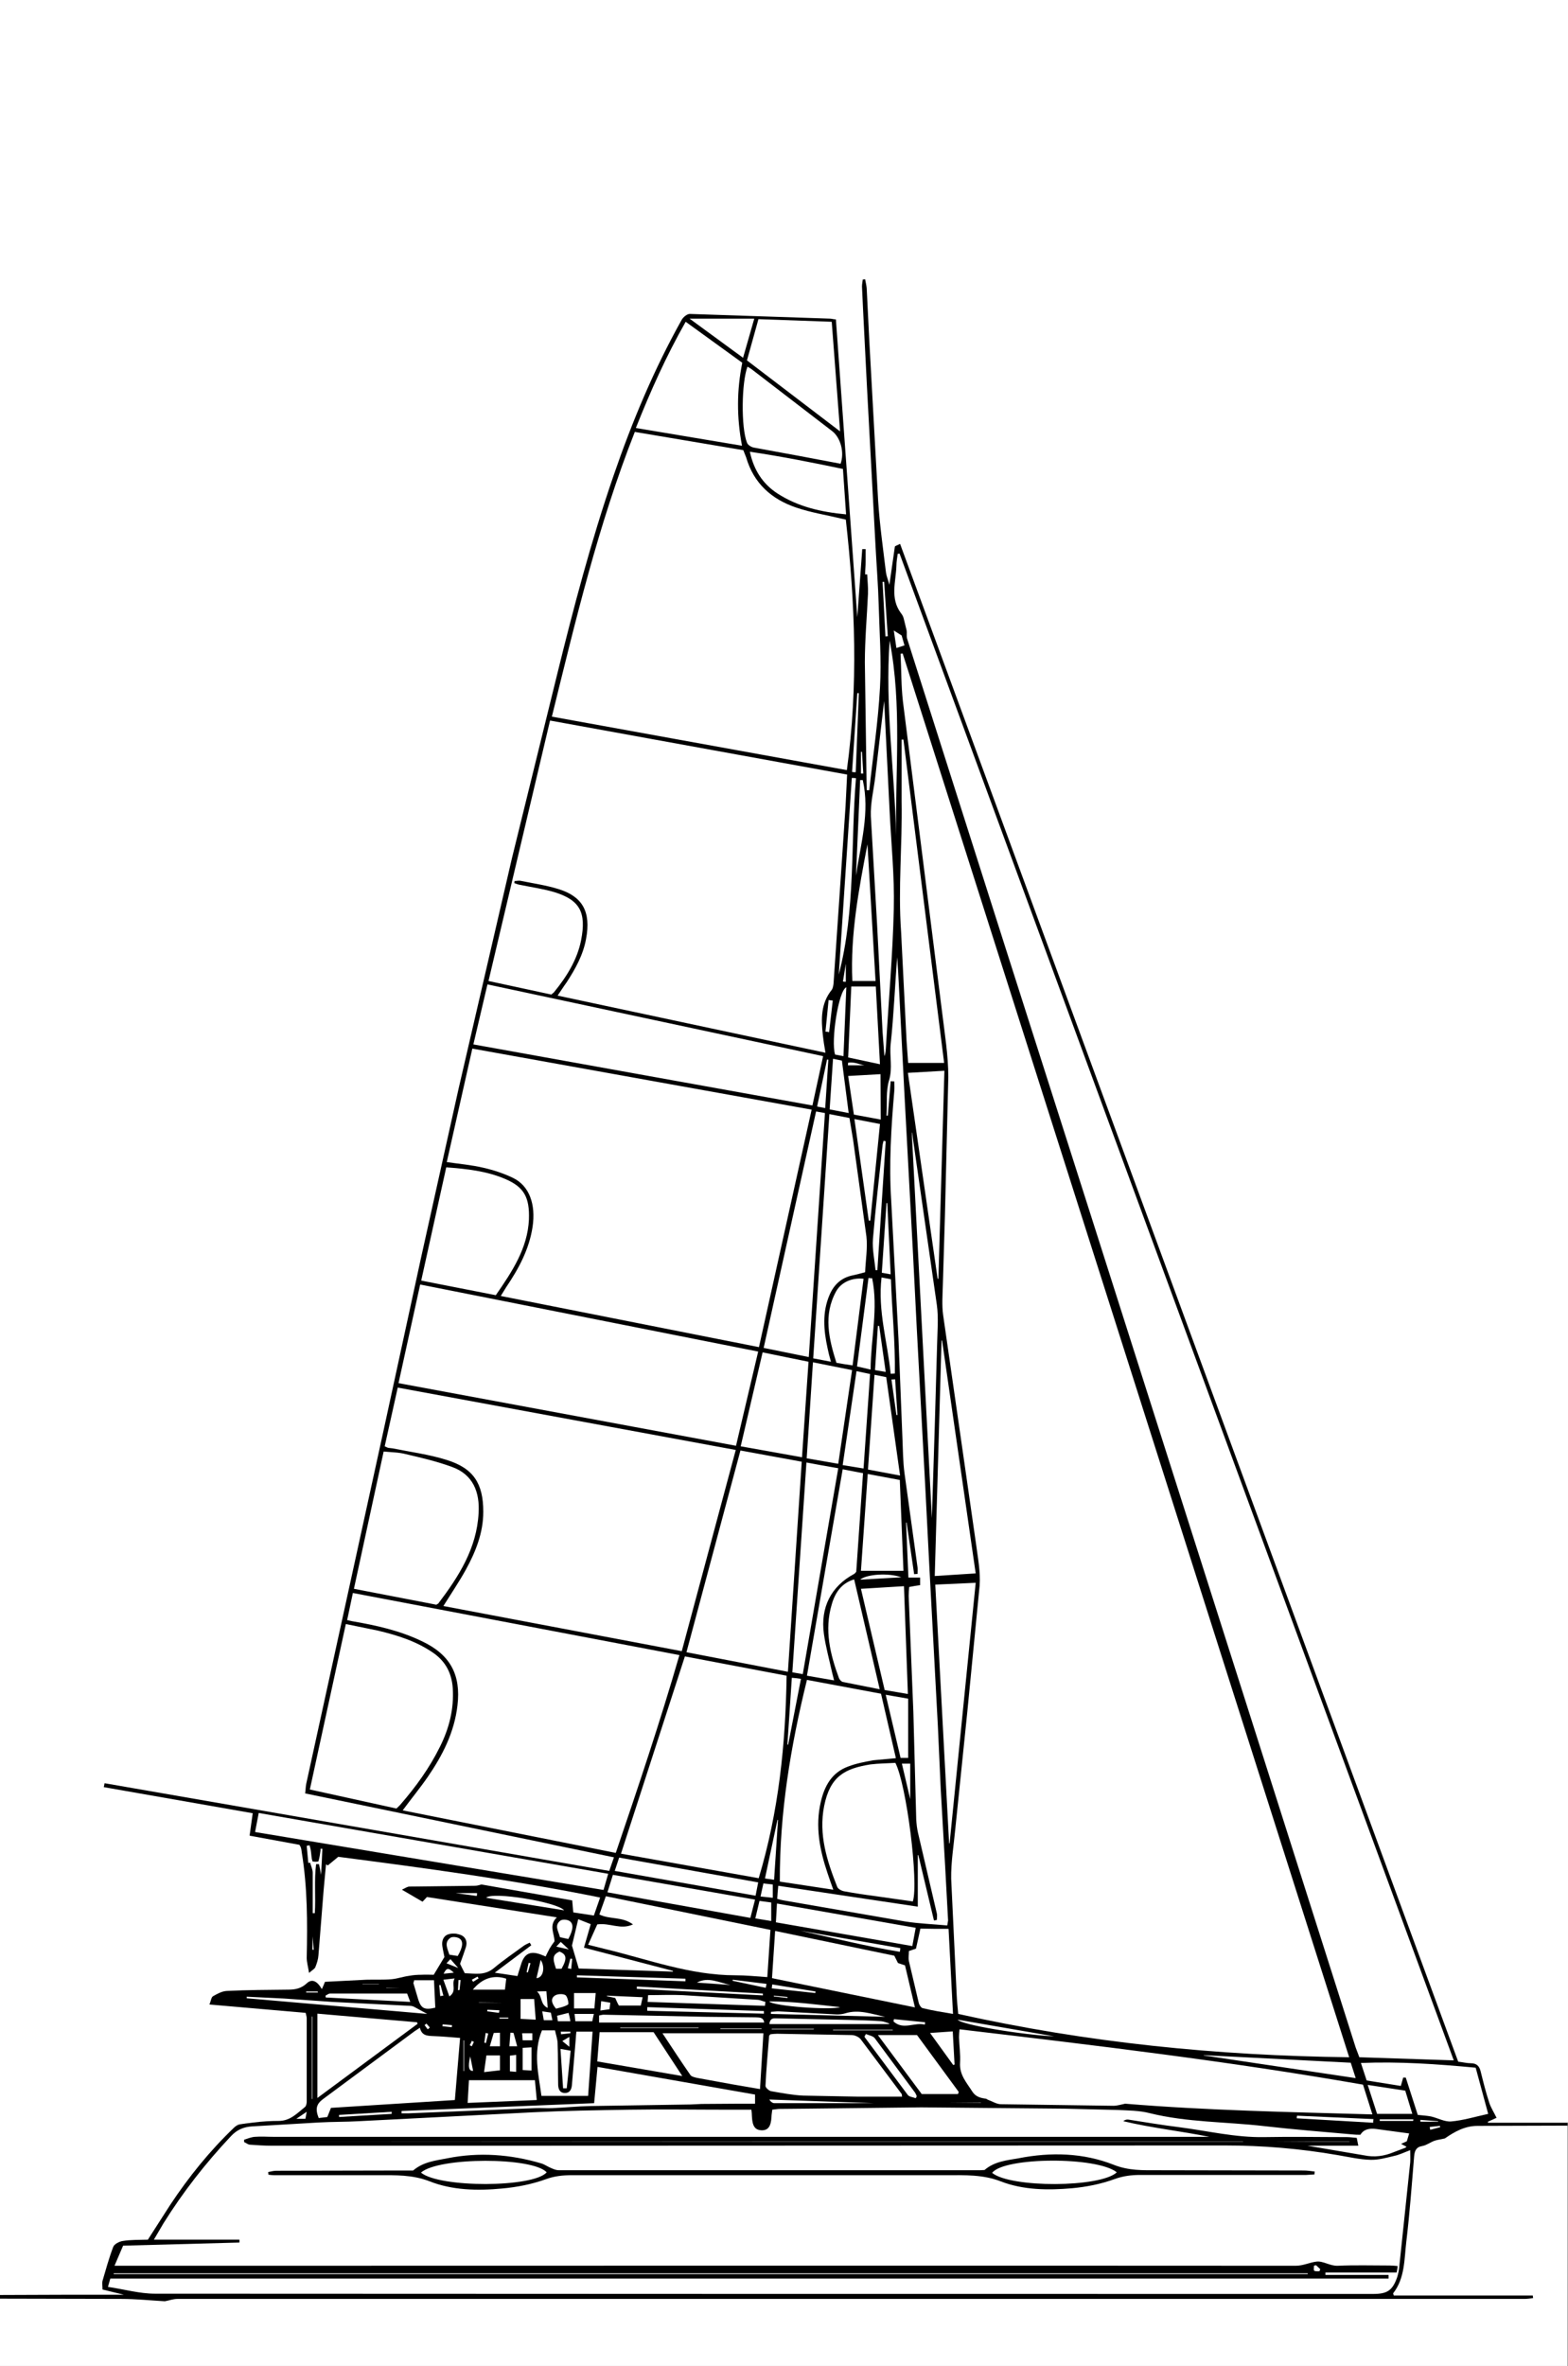 <?xml version="1.0" encoding="utf-8"?>
<!-- Generator: Adobe Illustrator 27.0.1, SVG Export Plug-In . SVG Version: 6.00 Build 0)  -->
<svg version="1.1" id="Layer_1" xmlns:v="https://vecta.io/nano"
	 xmlns="http://www.w3.org/2000/svg" xmlns:xlink="http://www.w3.org/1999/xlink" x="0px" y="0px" viewBox="0 0 601.2 906.7"
	 style="enable-background:new 0 0 601.2 906.7;" xml:space="preserve">
<rect x="0" y="0" width="601.2" height="906.7" fill="#808080" stroke="none"/>
<style type="text/css">
	.st0{fill:#FFFFFF;}
</style>
<path class="st0" d="M0,879.4V0h601.2v813.2c-0.6,0.8-1.5,0.7-2.2,0.7h-27.1c-0.8,0-1.8,0.2-2.4-0.8c-0.1-0.3-0.1-0.7,0.2-0.9
	c2.2-1.6,1.5-3.7,0.9-5.7c-1.2-4.2-2.1-8.4-3.5-12.6c-0.3-0.9-0.5-1.8-1.3-2.4c-2.2-0.2-4.5-0.7-7-0.8L345.6,211.1
	c-2.1-0.4-2.1,0.7-2.3,1.8c-0.4,3.1-0.3,6.2-0.7,9.3c-0.1,0.8,0,1.8-1.1,2.4c-1.2-0.1-1.4-1-1.8-2c-1.9-5.1-2-10.4-2.6-15.7
	c-2-17.8-2.2-35.7-3.3-53.5l-2-38.5c0.2,6.3,0.8,14.9,1.2,23.4l2.5,48c0.5,10.9,2.1,21.7,2,32.7c0,8.6,0.4,17.1,1.2,25.7
	c0.6,6.3,1,12.6,0.2,18.8c-1.2,8.5-1.8,17-3.1,25.5c-0.6,4.2-1.1,8.3-1.4,12.5c-0.1,0.7,0.1,1.9-1.1,2.2c-1.2-0.4-0.9-1.5-1-2.3
	c-0.5-3.5-0.2-7-0.6-10.5c-1.2-9.1-1.7-18.3-1.4-27.5l1.6-36.4c0.1-1.4,0.3-2.9-0.3-4.3c-0.9-2.3-0.4-4.6-0.3-6.6
	c-0.6,3.2,0.1,6.7-0.4,10.3c-0.5,3.7,0,7.6-1.4,11.3c-1.4-0.4-1.5-1-1.5-1.8l-1.7-24.3l-1.5-21.2l-1.4-19.8l-3.1-39.8
	c-0.3-2.6,0.1-5.2-0.7-7.9c-2.8-0.7-5.6-0.9-8.4-0.8c-7.2,0.2-14.4-0.4-21.6-0.6l-23.3-0.9c-0.9-0.1-1.8-0.2-3,0.4
	c-2.7,4.4-5.2,9.4-7.7,14.3c-4.5,8.9-8.6,18.1-12.2,27.4c-5.9,15.2-11.1,30.6-15.7,46.3l-9.2,33.7l-7.4,29.5l-12.8,52.5l-10.7,45.5
	l-6.7,28.8l-7.7,34.4l-7.6,34.2l-5,23.5c-1.8,8.7-3.9,17.3-5.8,25.9l-6.6,30.8l-10.1,46l-10.4,47l-9.2,42.4
	c-0.2,0.7-0.2,1.4,0.1,2.3c1.3,1.5,3.5,1.5,5.3,1.9l32.3,7l46.6,9.4c5.2,0.9,10.4,2.1,15.6,3.2c5.7,1.2,11.6,2.1,17.3,3.3
	c1,1.7,0.2,4.7-1.7,6.9L45.9,684.5l51.8,9c1.2,2.8-1.1,5.5-0.3,8.4c2.7,1.3,5.7,1.2,8.5,1.9c2.9,0.7,5.9,1.2,8.8,1.4
	c1.2,0.1,1.9,0.9,2,2.1c1.3,9.6,2.8,19.1,2.5,28.8c-0.1,3.4-0.6,6.8-0.5,10.2c0.1,1.4,0,2.9,1.4,4.1c1.4-1.4,1.4-3.1,1.5-4.7
	c0.3-7.6,1.1-15.1,1.6-22.7c0.2-2.9,0.9-5.8,1.1-8.8c0-0.8,0.4-1.6,1.2-1.9c1.2-0.4,1.9-1.4,2.7-2.2c1.3-0.6,2.5-0.4,3.8-0.2
	l36.2,5.1l53.8,8.6c2.4,0.4,4.9,1,7.3,1.5c1.6,0.3,2.1,1.3,1.5,2.9c-0.7,2-1.3,4-2.1,5.9c-2.7,1-5.9,0.7-9.6-1
	c-0.2-3.7-3.2-4.1-6.2-4.9c-8.9-2.3-17.9-3.7-26.9-4.5c-8.2-0.8-16.4-0.9-24.7,0.1c-0.5,0.1-1,0-1.4,0.6c0.5,0.8,1.3,1.1,2.2,1.1
	c7.4,0.2,14.6,1.9,21.8,2.9l26.3,4.1c1.3,0.2,2.7,0.3,3.8,1.2c0.8,2-1.8,3-1.3,5c0.4,1.6,1.1,3.3,1.1,5.2c-2.1,1.6-1.8,5-4,6.5
	c-1.4,0.1-2.5-0.6-3.7-0.6c-2.8-0.2-4.2,0.8-5,3.4c-0.4,1.2-0.6,2.5-1.1,3.7c-0.5,1.4-1.9,2.2-3,1.4c-2-1.4-4.1-1.5-6.4-1.5
	c-0.6,0-0.9-0.2-1.2-0.6c-0.5-1.3,0.7-1.8,1.4-2.4c2.7-2.1,5.6-4,7.6-5.5c-2.8,2.4-6.9,4.6-10.2,7.8c-0.7,0.6-1.5,1-2.2,0.9
	c-2.7-0.2-5.4,0.2-8.1,0.1c-1.9-1.5-1.3-4-3-5.4c2-1.6,2.2-3.7,2.9-5.6s-0.1-3-1.4-4.1s-2.6-1.1-4-0.4c-1.5,0.8-2.1,2.1-1.9,3.8
	c0.2,1.5,0.6,2.9,1,4.7c-1.5,1.8-2.2,4.1-3.4,6.3c-0.6,1-1.4,1.2-2.5,1.2c-1.2,0-2.5,0.1-3.7,0c-2.1-0.2-3.9,0.1-5.8,1.2
	c-2.5,1.4-5.4,1-8.2,0.8c-3.9-0.3-7.8-0.9-11.6,0.4c-1.3,0.4-2.7,0.2-4.1,0.2c-2.9,0-5.8-0.2-7.7,2c-1,0.2-1.7,0.2-2.1-0.2
	c-2.3-1.6-4.5-0.6-6.5,0.4c-1.6,0.8-3.3,1.1-5.1,1c-7.6-0.3-15.2,0.7-22.8,0.5c-1.6,0-3.4-0.1-4.2,1.8c0.4,1.3,1.4,1.3,2.4,1.4
	l18.4,1.5l11.5,1c1.8,0.2,2.4,1.2,2.4,2.7v33.8c0,0.5-0.1,1-0.5,1.5c-2,1.2-4,2.6-5.9,4.2c-1.5,1.3-3.6,1.3-5.5,1.3
	c-4.8,0-9.6,0.9-14.4,1c-1.2,0-1.8,0.8-2.4,1.5c-9.7,9.9-18.4,20.7-26,32.4c-2,3-3.8,6.1-5.6,9.2c-0.8,1.4-1.7,1.8-3.2,1.8
	c-2.3,0-4.6,0-6.9,0.1c-1.6,0.1-2.6,0.7-3.3,1.9c-2.6,4.6-3.7,9.6-4.8,14.6c2.4,2.3,5.8,1.2,7.9,3c-0.5,1.5-1.7,1.3-2.5,1.2
	c-14.4-0.2-28.8,0.1-43.2-0.1C1.5,880,0.7,880.1,0,879.4L0,879.4z"/>
<path d="M0,879.4l27.6-0.1h19.9l-8.2-2c0-1.2-0.2-2.4,0-3.3c1.3-4.4,2.5-8.8,4.1-13c0.4-1.1,2.3-2.1,3.7-2.3
	c3.1-0.5,6.4-0.4,9.6-0.5l8.6-13.4c7.1-10.7,15.1-20.6,24.4-29.5c1.6-1.6,5-1.6,7.6-2c3.2-0.4,6.4-0.6,9.6-0.6c4.4,0,7.1-3,10.1-5.4
	c0.4-0.4,0.6-1.3,0.6-2v-31.9c0-0.6-0.2-1.2-0.4-2.1l-36.9-3.2c0.6-1.5,0.7-2.8,1.4-3.2c1.6-0.9,3.4-1.9,5.2-2
	c7.9-0.4,15.8-0.4,23.7-0.5c2.7,0,5-0.5,7.1-2.5c2-1.8,4-0.7,5.7,2.3c0.6-1.3,0.9-2,1.2-2.8l15.8-0.8c3.3-0.1,6.6,0.1,9.8-0.2
	c2.2-0.2,4.4-1,6.7-1.3c1.6-0.3,3.2-0.4,4.7-0.4c1.6-0.1,3.2,0,4.7,0l4.1-6.8c-0.2-1.2-0.6-2.7-0.8-4.2c-0.3-2,0.4-3.9,2.3-4.5
	c1.5-0.5,3.4-0.3,4.9,0.3c1.8,0.8,2.5,2.6,1.8,4.7c-0.6,1.9-1.3,3.8-2.2,6.3c0.3,0.7,1,2,1.8,3.6c3.8,0.1,7.6,1,11.1-1.9
	c3.7-3.1,7.7-5.8,11.5-8.6c0.7-0.5,1.5-0.8,2.3-1.2c0.2,0.3,0.4,0.6,0.6,1l-14,10.5l8.7,1.3c0.3-1.1,0.8-2.6,1.3-4.2
	c1.3-4.6,3.8-5.7,8.3-3.8c0.4,0.1,0.7,0.3,1.2,0.5c0.5-1,1-2.1,1.5-3c0.6-1,1.2-1.9,1.9-2.8c0-3-2.3-6.1,0.9-9.2l-49.8-7.8
	c-0.7,0.8-1.4,1.5-1.7,1.8l-7.9-4.6c1.3-0.6,2.1-1.2,2.9-1.2l25.1-0.3c0.9,0,1.8-0.3,2.5-0.5l34.8,6.1l0.4,4.6l7.9,1.2l2.4-6.9
	c-33.6-6.8-67.3-11.3-100.4-15.6l-4,3.3c-0.2-0.1-0.5-0.3-0.7-0.4l-0.9,9.7l-2,25.1c-0.1,1.6-0.6,3.1-1.2,4.6
	c-0.3,0.7-1.2,1.1-2.4,2.2c-0.4-2.5-0.9-4.2-0.9-5.8c0.3-13.5,0.3-27-1.9-40.4c-0.1-0.6-0.1-1.1-0.3-1.7c-0.1-0.4-0.3-0.7-0.6-1.2
	l-19.1-3.5l1.2-8.6l-57.1-10l0.3-1.5l193.5,33.6l1.8-5.2L117,687.2c0.2-1.5,0.2-2.6,0.4-3.6l29.8-136.1l14.2-65.4l14.4-64.8
	l20.5-88.5l17.3-70.3c6.3-25.6,13-51.1,21.6-76.1c7.1-20.7,15.5-40.8,26.2-59.9c0.6-1,2.1-2.3,3.2-2.2l53.7,1.8
	c0.5,0,0.9,0.2,2.2,0.3l8.2,114.1l1.9-26.1h1.3v4.7c0,1.7-0.2,3.3-0.2,5h0.8c0.1,2.5,0.4,4.9,0.3,7.4c-0.4,8.8-1.2,17.6-1.2,26.3
	l0.7,49h1c1.4-13.1,3.4-26.2,4.1-39.3c0.6-10.6-0.2-21.2-0.5-31.8c-0.2-7.4-0.8-14.8-1.2-22.3l-3.3-61.3l-1.5-29.7l-0.4-8.6
	c0-0.9,0.2-1.8,0.3-2.7c0.3,0,0.6,0,0.9-0.1c0.2,1.1,0.5,2.3,0.6,3.4l1,20.1l3.4,61.5c0.6,9.2,1.9,18.3,3,27.4
	c0.2,1.4,0.8,2.8,1.3,4.7l2.1-14.6c0-0.3,0.9-0.5,2-1.1l214,581.6c1.8,0.2,3.3,0.6,4.8,0.6c2.3,0,3.3,1.1,3.8,3.1c1,4,2,8.1,3.3,12
	c0.6,1.9,1.8,3.7,2.8,5.8c-1,0.5-2.2,1-3.3,1.5v0.4H601v1.4c-1.1,1.4-2.7,1.2-4.2,1.2H569c-5.1-0.1-9.6,1.3-13.6,4.4
	c-0.7,0.5-1.4,0.7-2.2,0.8c-1.2,0.1-2.4,0.3-3.5,0.8c-5.9,2.5-6.2,3.4-6.6,8.7c-0.9,13.6-2.4,27.2-4.3,40.7
	c-0.2,1.1-0.5,2.2-0.9,3.2c-0.3,0.9-0.7,1.8-0.1,2.8c1.1,1.2,2.6,0.9,4,0.9h40.8c1.2,0,2.4,0,3.6,0.1s2.3,0.4,2.3,1.9
	c0,1.3-1.1,1.6-2.2,1.7c-1.3,0.1-2.6,0.1-3.8,0.1h-44.1H73.1c-3,0-6.1-0.2-9,1.1c-1.2,0.5-2.5,0.2-3.8-0.1c-4-1-8.1-1.1-12.1-1.1
	H4.3c-1.6,0-3.2,0.3-4.4-1.2C0,880.3,0,879.9,0,879.4L0,879.4z"/>
<g>
	<path class="st0" d="M0,880.8l46.5,0.1c5.6,0,11.3,0.6,16.7,0.9c1.7-0.3,3.2-0.9,4.8-0.9h458.1h58.5c1.1,0,2.2-0.2,3.2-0.3
		c0-0.3-0.1-0.7-0.1-1h-53.3c-0.2-0.6-0.3-0.8-0.2-0.9c4.5-5.8,4.2-13,5-19.7c1.3-10.9,2.1-21.8,3-32.7c0.2-2.1,0.7-3.6,3.2-4
		c1.6-0.3,3-1.4,4.6-2c1.2-0.4,2.4-0.5,4-0.9c3.6-2.5,7.6-4.8,12.5-4.8l34.5-0.1v92.1H-0.2C0,898.1,0,889.5,0,880.8L0,880.8z
		 M517.3,788.3c-50.8-0.6-100.5-5.6-149.9-16.6c-0.2-2.3-0.5-4.9-0.6-7.5l-2.1-44.3c-0.1-6.4,1-12.9,1.6-19.3l4.6-44.8l4.7-48.2
		c0.4-5.3-0.7-10.8-1.4-16.2l-12.6-87.6c-0.5-3.7-0.2-7.5-0.1-11.3l0.8-26.6l1.3-53.2c0-8.3-1.4-16.7-2.4-25l-8-63.5l-7-55.4
		c-0.7-6.1-0.6-12.2-0.9-18.3c0.3,0,0.5-0.1,0.8-0.1L517.3,788.3L517.3,788.3z M521.6,818c1.4-2.3,3.7-2.5,6.1-2.2l12.6,1.7l-0.9,3
		l-2.2,1l2.1,1.1c-0.2,0.1-0.3,0.3-0.5,0.4l-4.5,1.7c-3.6,1.5-7.3,2-11.2,1.2l-21.8-3.7h19.5c-0.2-1.1-0.4-1.9-0.6-3
		c-1.4-0.1-2.6-0.3-3.8-0.3c-10.6,0-21.1-0.2-31.7,0c-11.1,0.2-21.7-2.4-32.6-3.8c-6.5-0.8-13-1.9-19.4-2.9c-0.6-0.1-1.3,0-2,0.6
		c10.9,2.6,22.1,3.8,33,6h-3H104.9c-2.4,0-4.8-0.2-7.2,0c-1.4,0.1-2.8,0.7-4.1,1.1v0.9c0.7,0.3,1.4,0.9,2.1,1
		c2.8,0.2,5.6,0.4,8.4,0.4h87.6l277.8-0.1c14.6,0,29,1.2,43.4,3.7c4.2,0.7,8.4,1.7,12.6,1.8c3,0.1,6.1-0.8,9.1-1.5
		c1.9-0.4,3.7-1.3,6.1-2.2c0,1.9,0.1,3.3,0,4.7l-4.2,40c-0.1,1.3-0.4,2.7-0.8,4c-1.8,5.1-3.8,6.4-9.2,6.4
		c-155.7,0-311.4,0-467.1-0.1c-5.9,0-11.8-1.7-18-2.6l0.9-3.2h245.3h244.8v-1.4h-24.2v-0.9h27.3c0.2-1,0.3-1.6,0.4-2.5
		c-1.2-0.1-2.1-0.2-3.1-0.2c-6.6,0-13.3-0.2-19.9,0.1c-3,0.1-5.6-1.9-8.1-1.6c-2.6,0.3-5.1,1.6-8,1.6c-139.5-0.1-279.1,0-418.6,0
		H47.5h-3.6l3.3-7.7l44.6-1.2v-1.1H75.6H59l3.7-6.3c7.5-12,16.1-23,25.8-33.3c2.3-2.5,4.9-3.6,8.1-3.8l25.6-1.5
		c5.2-0.3,10.4-0.2,15.5-0.5l66.5-3.4c12.3-0.6,24.7-0.8,37.1-1c12.5-0.2,25.1,0,37.6,0h9.2c0.1,0.9,0.2,1.8,0.2,2.6
		c0.2,3.8,1.2,5.2,3.8,5.3c2.4,0,3.5-1.5,3.7-5.1c0-0.9,0.2-1.7,0.3-2.8c1.1-0.1,2-0.3,2.9-0.3l10.3-0.1l43.9-0.5L408,808l20.4,0.5
		c4.1,0.2,8.4,0.2,12.3,1.2c14.5,3.6,29.4,3.3,44.1,5c11.3,1.3,22.7,2.2,34.1,3.2C519.6,818,520.4,818,521.6,818L521.6,818z
		 M210.9,276.1l113.9,20.7l-0.6,12.1l-1.8,26.8l-2.8,41.1c-0.1,0.8-0.2,1.8-0.7,2.5c-4.2,5.2-4.1,11.2-3.4,17.4
		c0.2,1.9,0.5,3.9,1,6.7l-102.7-21.9c1.3-1.9,2.3-3.5,3.4-5c3.4-5.2,6.4-10.6,7.5-16.7c2-10.6-1.5-16.3-10.5-19.1
		c-4.8-1.5-9.8-2.2-14.7-3.2c-0.7-0.1-1.5,0.1-2.2,0.1c0,0.3-0.1,0.5-0.1,0.8c0.8,0.3,1.6,0.6,2.4,0.7c4.4,0.9,8.8,1.5,13.1,2.8
		c9.6,3,12.2,7.7,10.1,18.4c-1.5,7.5-5.5,13.9-10.3,19.8c-0.2,0.3-0.6,0.5-1.1,1l-24.1-5.2L210.9,276.1L210.9,276.1z M344.9,212.1
		l212.5,577.4l-36.2-1.2l-1.4-3.7L479,656.4l-61-191.5l-32.6-102.1l-37.6-118.1c-0.3-1,0-2.2-0.2-3.2l-1.1-4.5
		c-0.2-0.8-0.6-1.5-1.1-2.1c-4.2-5.7-1.9-12-1.7-18.1c0-1.5,0.3-3.1,0.5-4.6C344.5,212.2,344.7,212.2,344.9,212.1L344.9,212.1z
		 M243.4,165.5l41.6,7l1.1,2.8c2.9,9.9,9.7,16,19.2,19.2c5.6,1.9,11.4,2.8,17.2,4.2c0.6,0.1,1.2,0.3,1.8,0.4c3.6,32,4.8,63.9,0.4,96
		l-113.1-20.5C220.7,237.7,229.4,201,243.4,165.5L243.4,165.5z M181.1,401.8l130.1,23.4l-20.2,91l-99-19.6l2.1-3.4
		c4.8-7.1,8.8-14.5,10.1-23.1c1.3-8.7-1.3-15.7-7.4-18.7c-3.5-1.7-7.4-3-11.3-3.9c-4.6-1.1-9.3-1.5-14.2-2.2L181.1,401.8
		L181.1,401.8z M282.1,555.6l-20.7,77.1L170,615.4c3-4.8,6-9.2,8.6-13.9c3.8-6.9,6.7-14.2,6.7-22.2c0-10.8-3.7-16.7-14.1-19.9
		c-6.7-2.1-13.7-3-20.6-4.4c-0.5-0.1-1.1-0.1-1.7-0.2c-0.4-0.1-0.7-0.3-1.4-0.6l5-22.5L282.1,555.6L282.1,555.6z M133.1,620.8
		l2.2-10.4l125.2,23.8c-7.4,25.6-15.8,50.5-24.4,75.8l-81.7-16.3c3.4-4.6,6.7-8.6,9.6-12.8c5.7-8.3,10.2-17.1,11.4-27.4
		c1.4-11.8-2.8-19.5-13.6-24.6c-8.5-4.1-17.6-6.1-26.9-7.7C134.5,621.1,134,621,133.1,620.8L133.1,620.8z M290.7,517.9l-8.5,36.1
		l-129.4-24l8.3-37.8L290.7,517.9L290.7,517.9z M290.9,719.7l-52.8-9.4l24.5-75.6l39,7.4C301.2,668.4,298.6,694.1,290.9,719.7
		L290.9,719.7z M431.4,806.1c-1.5,0.3-3,0.8-4.5,0.8l-43.1-0.6c-1.7,0-3.3-1.1-5-1.7c-0.3-0.1-0.5-0.4-0.8-0.4
		c-2-0.3-3.8-0.7-5.1-2.6c-2.2-3.5-5.1-6.5-4.8-11.2c0.2-3.2-0.3-6.5-0.4-9.8c0-0.9,0.1-1.9,0.2-3c51.7,6.1,103.2,12.2,154.7,21.2
		l3.6,11.4C494.3,809.3,462.9,808.7,431.4,806.1L431.4,806.1z M363.2,737.8c-5.5-0.5-10.8-0.7-16-1.5l-46.8-8.1
		c-0.7-0.1-1.4-0.3-2.4-0.6c0.1-1.6,0.2-3.1,0.4-5l53.5,8v-19.7c0.1,0,0.1-0.1,0.2-0.1l6,25.1c0.4-0.1,0.7-0.1,1.1-0.2
		c0-0.8,0.2-1.7,0-2.5l-7.2-30.8c-0.4-1.7-0.6-3.5-0.7-5.2l-1.1-41.2l-1.8-44.5c0-1.1,0.1-2.2,0.2-3.4c1.5-0.3,2.8-0.5,4.2-0.7v-2.9
		h-4.5l-0.9-21.1h0.2l2.9,19.8c0.4,0,0.8-0.1,1.3-0.1c0-0.8,0.1-1.7,0-2.5l-5-36.1c-0.6-4.5-0.6-9.1-0.8-13.6l-1.5-37.8l-2.8-53.1
		c-0.9-14.1,0-28.1,1.2-42.1c0.1-1.2,0-2.3,0-3.5c-0.5,0-0.9-0.1-1.4-0.1l-1.1,13.2h-0.5c0.3-4.6-0.3-9.4,1-13.6
		c1.4-4.7,0.1-9.3,0.6-13.9c1.2-11,1.6-22.1,2.5-33.2c0.3,4,0.5,7.9,0.7,11.9l2.1,40.9l3.2,59.6l1.5,29.7l3.3,61.5l1.5,29.4
		l3.3,61.7l1.1,24.2l1.7,29.7l1.1,20.3C363.6,735.7,363.4,736.3,363.2,737.8L363.2,737.8z M315.6,404.7l-4.1,18.9l-130-23.4l5.4-23
		L315.6,404.7L315.6,404.7z M152,693l-33.2-7.3l13.8-63.4l12.2,2.5c7.6,1.8,14.9,4.1,21.4,8.6c4.7,3.3,7,7.8,7.4,13.5
		c0.5,8-1.4,15.4-4.9,22.4c-4,8.1-9.2,15.3-15.1,22.1C153.2,691.9,152.7,692.3,152,693L152,693z M283.9,555.8l23.5,4.3l-5.3,80.5
		l-38.9-7.5L283.9,555.8L283.9,555.8z M167.3,614.9l-31.6-6.1l11.4-52.6c3.1,0.3,5.9,0.3,8.5,1c6,1.4,12,2.8,17.7,4.9
		c8.1,2.9,10.7,9.7,10.2,17.7c-0.7,13.5-7.6,24.3-15.5,34.7C168,614.5,167.7,614.6,167.3,614.9L167.3,614.9z M343.5,673.7l-8.6,0.8
		c-3.3,0.6-6.6,1.2-9.7,2.4c-6.3,2.3-9.1,7.5-10.5,13.6c-2.2,9.4-0.4,18.4,2.6,27.3c0.6,1.9,1.3,3.7,2.2,6.3L299,721
		c-0.1-26.3,4.1-51.7,10.4-77.3l28.4,5.3L343.5,673.7L343.5,673.7z M343.3,675.5c4.3,8.3,9,45.9,6.7,53.1l-14.8-2.1
		c-3.9-0.5-7.8-1.1-11.6-1.8c-1-0.2-2.3-0.9-2.6-1.7c-3.9-9.9-7.2-20-5-31c2.3-11.4,7.9-14.3,17.7-15.9
		C336.9,675.7,340.2,675.7,343.3,675.5L343.3,675.5z M190.1,496.3l-28.6-5.6l9.6-43.4c7.9,0.6,15.5,1.4,22.7,4.5s9.3,7.1,9,15.5
		C202.3,478.3,196.4,487.2,190.1,496.3z M229,737.4c4.9-0.7,8.9,2.2,13.7,0c-4.2-3.1-8.8-1.8-12.9-3.8l2.5-7l63.1,12.9l-1.2,18.1
		c-4.3-0.3-8.3-0.7-12.2-0.7c-17.4,0-33.5-6.1-50.1-10.1l-6.4-1.6L229,737.4L229,737.4z M284.6,139c-2.1,10.4-2.2,20.8-0.1,31.8
		l-40.7-6.8c5.6-14.1,11.6-27.5,19.1-40.7L284.6,139z M345.9,803.4h-16.7l-21.3-0.4c-4.1-0.2-8.2-1-12.3-1.7
		c-0.8-0.2-2.2-1.4-2.1-2.1c0.3-6.4,0.9-12.7,1.4-19.1c0-0.1,0.2-0.3,0.5-0.6c0.7-0.1,1.7-0.2,2.6-0.2l28.5,0.5
		c1.2,0,2.8,0.7,3.5,1.6l15.8,21.1C345.8,802.5,345.7,802.8,345.9,803.4z M362,407.3h-13.8l-0.6-8.3l-2.1-41.9
		c-1.2-16.7,0.5-33.4,0.2-50v-23.7h0.7L362,407.3z M318,426.9l7.7,1.5l1.4,8.4l5.1,37c0.5,4.4-0.3,9-0.5,13.7
		c-1.9,0.5-3.3,0.9-4.8,1.2c-4.3,0.9-7.1,3.5-8.8,7.4c-2.9,6.7-2.3,13.6-0.8,20.5c0.3,1.5,0.7,3.1,1.3,5.2c-2.4-0.5-4.3-0.8-6.8-1.3
		L318,426.9L318,426.9z M176.4,780.9l-2,23.8l-47.5,3l-1.4,3.5l-3.3,0.4c-1.4-3.5-0.9-5.4,1.7-7.3l35.1-26l2-1.3
		c0.7,3.1,2.9,3.1,5.3,3.2C169.4,780.3,172.4,780.6,176.4,780.9L176.4,780.9z M312.9,425.9l3.4,0.6l-6.2,93.5l-17.3-3.5L312.9,425.9
		L312.9,425.9z M97.8,702l1.4-7.3l134,23.3l-1.8,6.2L97.8,702z M350.8,769.2L296,758l1.2-18.1l45.7,9.5l1.4,2.8l2.7,0.9L350.8,769.2
		L350.8,769.2z M286.4,138.1l4.4-15.8l28.1,1l3.2,42L286.4,138.1z M358.6,607.2l15.5-0.7l-10,99.8h-0.2L358.6,607.2z M322.3,177.7
		l-15.9-3l-17.4-3.2c-1-0.2-2.3-1-2.6-1.9c-2.3-5.8-2.1-23,0.2-29.1c0.7,0.4,1.4,0.8,2,1.3l30.6,23.5
		C322.4,167.9,323.8,173.5,322.3,177.7L322.3,177.7z M307.5,558.4l-23.5-4.2l8.4-36l17.6,3.6L307.5,558.4L307.5,558.4z M361.2,513.6
		l12.9,89.3l-15.7,1l2.6-90.2C361,513.7,361.1,513.7,361.2,513.6z M565.8,792.3l4.8,17.7c-5,1.1-9.6,2.5-14.2,2.9
		c-2.5,0.2-5.1-1.3-7.7-1.9c-1.5-0.3-3.2-0.4-5.1-0.6l-4.6-14.3h-1c-0.3,1-0.5,1.9-0.9,3.2l-13.1-2.1l-2.2-6.7
		C536.5,789.9,550.9,790.9,565.8,792.3L565.8,792.3z M321.4,562.6l-13.6,78.9l-4-0.7l5.4-80.4C313.3,561.2,316.9,561.8,321.4,562.6z
		 M339,268.6l2.1,42.3c0.6,12.4,1.9,24.9,1.6,37.3c-0.4,17.6-2,35.2-3,52.8c-0.1,1.2-0.1,2.5-0.6,3.7l-0.7-9.2l-2.1-41.1l-2.4-41.6
		c-0.2-5,1.1-10.1,1.7-15.2L339,268.6L339,268.6z M121.7,803.9v-32.3l38.2,3.3c0.1,0.2,0.1,0.4,0.2,0.6
		C160.1,775.5,121.7,803.9,121.7,803.9z M154,808.9l73.8-3l1.3-13.9l60.4,10.6v3.5h-5.9l-14.6,0.1l-4.3,0.2l-38.4,0.6
		c-4.9,0.1-9.7,0.6-14.6,0.8c-2.1,0.1-4.3-0.1-6.4,0l-48.8,2H154C153.9,809.5,154,809.2,154,808.9L154,808.9z M254,779.1h38.7
		l-1.3,21.4l-10.5-1.8l-13.7-2.5c-0.9-0.2-2.1-0.5-2.5-1.1C261.1,789.9,257.7,784.7,254,779.1L254,779.1z M323.1,563l7.8,1.5
		l-2.6,37.8c-0.6,0.6-0.7,0.8-0.8,0.8c-8.8,4.7-13,12.8-11.6,23c0.7,5,2.1,10,3.2,15c0.2,0.8,0.4,1.5,0.7,2.8l-10.4-1.8L323.1,563
		L323.1,563z M348.1,411.1l14-0.8l-2.3,79.7h-0.3L348.1,411.1L348.1,411.1z M323.2,179.7l1.2,17.4c-9.6-0.9-18.4-2.9-26.3-8
		c-5.5-3.6-9-8.7-10.6-16C299.7,174.9,311.3,177.2,323.2,179.7L323.2,179.7z M332.7,564.8l12.3,2.3l1.4,34.8h-16.3L332.7,564.8z
		 M337.3,647.3l-14.1-2.8c-0.6-0.1-1.2-0.8-1.5-1.4c-3.4-9.2-5.7-18.5-2.8-28.3c1.3-4.6,3.8-8.2,8.6-9.6L337.3,647.3z M330.1,608.8
		l16.5-1l1.5,41.3l-8.9-1.5L330.1,608.8z M326.7,525l-5.3,35.9l-12.1-2.1l2.4-36.8L326.7,525L326.7,525z M349.7,434l9.5,66
		c0.7,5,0.2,10.2,0.1,15.3l-0.9,31.4l-1.1,35l-7.7-147.6C349.5,434,349.6,434,349.7,434z M363.7,739.1l1.7,32.6
		c-4.2-0.7-7.9-1.3-11.6-2.2c-0.6-0.1-1.3-1.2-1.5-1.9l-3.8-16.1c-0.3-1.3,0-2.6,0-3.9c1.1-0.4,1.8-0.6,2.7-0.9
		c0.6-2.5,1.1-5.1,1.7-7.7C356.4,739.1,359.7,739.1,363.7,739.1L363.7,739.1z M501.4,871.4H43.6v-0.3h457.8L501.4,871.4L501.4,871.4
		z M289.5,727.9l-1.8,7l-54.8-9.8l2.1-6.7L289.5,727.9z M351.1,738.7l-1.3,7l-52.3-9.1l0.4-7.2L351.1,738.7L351.1,738.7z M229,789.9
		l0.9-11.2h20.7l11,16.8L229,789.9L229,789.9z M221,778.5h6.2l-1.7,24.6h-17.9c-1.1-8.2-3.3-16.6,0.2-25.1h5c0.3,1.6,1,3.4,1,5.1
		c0.2,5.2,0.1,10.3,0.2,15.5c0,1.7,0.5,3.4,2.6,3.4s2.6-1.7,2.7-3.3l1.5-17.9C220.8,780.2,220.9,779.5,221,778.5z M367.3,802.4
		h-13.9l-16.8-22.6h15l16,21.8C367.5,801.8,367.4,802.1,367.3,802.4L367.3,802.4z M331.1,490l-4.2,33.2c-2.1-0.3-4.1-0.6-6.2-1
		c-2.9-9.2-5.1-18.3-0.1-27.4C322.5,491.4,326.6,489.5,331.1,490L331.1,490z M335.3,526.8l4.5,0.9l5.3,37.7l-12.3-2.3L335.3,526.8
		L335.3,526.8z M326.4,378h9.4l1.6,29.8l-12.2-2.6L326.4,378L326.4,378z M335.7,375.9h-8.9c-0.8-17.9,2.5-35.2,5.8-52.4L335.7,375.9
		z M235.7,716.9l1.7-5.1l53.3,9.5l-1,5.1L235.7,716.9z M323.1,561.4l5.3-36l5.2,1.1l-2.5,36.2L323.1,561.4z M221.9,754.3l-2.6-8.8
		l2.4-10.1l4.8,1.9l-2.6,9l34.1,8.9v0.3L221.9,754.3L221.9,754.3z M179.8,797.1h25.3l0.7,7.6l-26.5,1.1L179.8,797.1L179.8,797.1z
		 M327.6,428.8l9.8,1.9l-3.7,37h-0.6L327.6,428.8L327.6,428.8z M284.9,137.1l-20.5-15h24.8L284.9,137.1z M293,775h-63.3v-2.7
		c0.6-0.1,1.2-0.3,1.7-0.3l39.3,0.8l18.9,0.2C290.9,773.1,292.7,772.8,293,775L293,775z M337.7,429l-10.3-1.9l-2.2-14.8l12.4-0.7
		L337.7,429z M103.5,820.6h373.1v0.1C352.2,820.7,227.9,820.7,103.5,820.6z M517.9,790.4l1.9,5.9l-58.3-8.7v-0.1L517.9,790.4
		L517.9,790.4z M341.1,245.5c4.8,24.8,2.1,49.8,2.5,74.7C343,295.3,339.3,270.5,341.1,245.5L341.1,245.5z M328.2,298.2
		c-2.1,25.1-0.1,50.4-6.6,75.2l5-75.3C327.1,298.1,327.6,298.1,328.2,298.2L328.2,298.2z M339.6,649.4l8.6,1.5v22.7h-2.9
		L339.6,649.4z M524.4,798.9l14.4,2.2l2.7,8.9H528L524.4,798.9L524.4,798.9z M334.4,489.8c2.4,11.6-0.5,23-0.6,35
		c-2-0.5-3.4-0.8-5.2-1.2l4.4-33.9C333.5,489.8,333.9,489.8,334.4,489.8L334.4,489.8z"/>
	<path class="st0" d="M293.3,768.6l-45-1.5l0.2-2.6c4.6,0,9-0.2,13.3,0l28.9,1.8c0.9,0.1,1.9,0.6,2.8,0.8
		C293.4,767.6,293.3,768.1,293.3,768.6L293.3,768.6z M341.5,526.4c-1.2-12.2-5-24-3.5-36.9c1.4,0.3,2.3,0.4,3.6,0.7
		c0.4,12.2,1.7,24.1,1.5,36.1C342.5,526.3,342,526.4,341.5,526.4z M163.8,771.7l-69.2-6v-0.6l14.3,0.7l18.6,1.3l29.7,1.5
		c0.6,0,1.3,0.2,1.8,0.5L163.8,771.7L163.8,771.7z M319.4,405.7l3.4,0.7l2.6,20.1l-7.3-1.4L319.4,405.7L319.4,405.7z M340.8,775.6
		H295c0.3-2.6,1.8-2.2,3.1-2.2l27.6,0.6c4.1,0.1,8.1,0.2,12.2,0.5c1.1,0.1,2.1,0.6,3.2,0.9C340.9,775.4,340.8,775.5,340.8,775.6
		L340.8,775.6z M124.8,764.7c0.6-0.3,1.2-0.8,1.7-0.8h29.6l1.2,3.2l-32.4-1.7C124.9,765.1,124.8,764.9,124.8,764.7z M339.6,437.3
		l-3.2,49.4h-0.7c-0.4-4-1.3-8-1-11.9c1-12,2.4-24,3.7-36c0.1-0.6,0.2-1.1,0.4-1.7C339,437.2,339.3,437.3,339.6,437.3L339.6,437.3z
		 M323.4,404.7l-3.2-0.6c-1.7-5.1,1.3-24.6,4.3-25.8L323.4,404.7L323.4,404.7z M332,779.4c1.1,0.5,2.7,0.7,3.4,1.6l15.4,20.8
		c0.3,0.4,0.5,1,0.7,1.4c-0.1,0.3-0.2,0.5-0.4,0.8c-1-0.4-2.4-0.5-3-1.2l-16.5-22.1c-0.1-0.1-0.1-0.3-0.1-0.5
		C331.7,780,331.9,779.7,332,779.4z M158.8,758.8h7.6l0.5,10.5c-4.1,1-5.4,0.3-6.5-3l-1.9-6.4C158.5,759.7,158.7,759.4,158.8,758.8
		L158.8,758.8z M330.8,298.9c2.8,12.4-0.8,24.4-2.6,36.6l1.6-36.6H330.8z M216.3,732l-29.9-4.8C188.6,724.7,213.6,728.8,216.3,732z
		 M248.2,769.1l44.7,1.5v1l-44.7-1.1C248.1,770.1,248.2,769.6,248.2,769.1z M365.5,791.3l-8.9-12.3l8.7-0.6l0.7,12.7
		C365.9,791.1,365.7,791.2,365.5,791.3L365.5,791.3z M228.4,763.7l-0.5,5.9h-7.8v-5.9H228.4z M301.9,668.5l1.7-25.6
		c1.2,0.1,2.3,0.2,3.5,0.4l-4.9,25.2L301.9,668.5L301.9,668.5z M194.1,758.2l-0.5,4.2h-12.3C184.8,758.1,189.2,756.6,194.1,758.2z
		 M341.5,488.3l-3.4-0.6l1.8-26.7h0.3L341.5,488.3L341.5,488.3z M339.4,772.8l-43.8-1.1v-0.8l2.6-0.2l22.7,1.2c1,0,2.1-0.1,3.1-0.4
		C329.3,769.8,334.3,771.8,339.4,772.8L339.4,772.8z M298.3,697.4l-1.5,22.9l-3.5-0.5l4.8-22.5C298.1,697.3,298.2,697.4,298.3,697.4
		z M199.6,766h5.2l0.6,7.9l-5.8-0.3V766z M244.2,761.2l48.3,2.7v0.7l-48.3-2.5C244.1,761.8,244.2,761.5,244.2,761.2L244.2,761.2z
		 M262.8,759.2l-41.6-1.5v-0.8l41.6,1.3V759.2z M345,747.9c-12.8-2.1-25.5-5.3-38.2-8.1l38.4,6.7C345.2,747,345.1,747.4,345,747.9
		L345,747.9z M294.9,766.9c9.3,0,18,1.2,27.2,2.2C318.9,770.3,296.5,768.8,294.9,766.9z M526.5,813.4l-29.3-1.7c0-0.3,0-0.7,0.1-1
		l29.3,1.3C526.5,812.5,526.5,812.9,526.5,813.4L526.5,813.4z M218.8,785.8l-1.5,14.4h-1.4l-1-15.1L218.8,785.8L218.8,785.8z
		 M337.1,508.1l2.5,17.6l-4.1-0.7l1.1-17C336.8,508.1,336.9,508.1,337.1,508.1L337.1,508.1z M404.2,780.3c-12.3-0.6-35.6-4.4-37-6.4
		L404.2,780.3z M295.7,736.1l-6.1-1l1.6-6.7l4.5,0.6V736.1L295.7,736.1z M235.9,765.6l-3.2-0.7v-0.2l13.7,0.6l-0.7,3.2h-8.4
		C236.7,767.5,236.4,766.7,235.9,765.6L235.9,765.6z M185.6,794l0.9-6.4h5.2v5.7L185.6,794L185.6,794z M335.2,805.9h-38.3
		c-0.7,0-1.5-0.6-1.9-1.4L335.2,805.9L335.2,805.9z M175.5,749.5l-3.2-0.5c-0.7-2.3-2.1-4.6,0.3-6.4c0.7-0.6,2.5-0.4,3.4,0.1
		C177.8,743.7,177.5,746.1,175.5,749.5L175.5,749.5z M217.9,743l-3.2-0.7c-0.5-2.2-2.3-4.4,0.1-6.3c0.7-0.6,2.5-0.5,3.4,0
		C220,737,219.9,739.3,217.9,743z M316.4,424.6l-3.1-0.6l3.8-18c0.2,0,0.4,0,0.5,0.1L316.4,424.6L316.4,424.6z M118.2,713.8
		l-0.6-6.5c0.4-0.1,0.7-0.2,1.1-0.2c0.2,0.7,0.4,1.4,0.5,2.2c0.2,1.3,0.2,2.7,0.6,3.9c0.1,0.2,2.2,0.3,2.3,0
		c0.4-1.3,0.6-2.7,0.8-4.1v-0.7h0.7c-0.1,3.2-0.3,6.3-0.5,10c-0.3-1.7-0.5-2.9-0.8-4.1h-1.1c-0.8,6.2-0.1,12.6-0.5,18.8h-0.8v-15.5
		c0-1.3-0.7-2.6-1-3.9C118.7,713.9,118.4,713.8,118.2,713.8z M203.8,793.4l-3.4-0.2v-8.5l3.4-0.2V793.4z M329.3,265.6l-1.2,30.3
		c-0.5,0-0.9,0-1.4-0.1l2-30.2L329.3,265.6L329.3,265.6z M213.2,769.7c-1.8-2.1-2.1-3.9-0.5-5c1-0.7,3.1-0.8,4.1-0.2
		c0.8,0.5,1.4,3.4,1,3.6C216.4,769,214.5,769.3,213.2,769.7L213.2,769.7z M345.8,675.8h3.2v13.6L345.8,675.8z M215.3,754.4h-2.1
		c-1.5-4.2-1.2-5.4,1.3-6.6C217.3,748.9,217.5,750.5,215.3,754.4z M345.6,604.4l-15.8,0.9C332.2,603.2,340.8,602.6,345.6,604.4z
		 M227.7,771.7c-0.3,1.1-0.4,1.9-0.6,2.8h-6.5l-0.3-2.8H227.7L227.7,771.7z M292.7,721.7l3.6,0.4v5.1l-4.7-0.5L292.7,721.7z
		 M312.6,763.7l-16.7-1.8c0.1-0.5,0.1-1,0.2-1.5l16.6,2.7C312.7,763.3,312.6,763.5,312.6,763.7z M316.5,395.3l1.2-12.1
		c0.5,0.1,1,0.1,1.6,0.2l-1.4,12.1C317.4,395.4,316.9,395.3,316.5,395.3L316.5,395.3z M342.8,773.7l11.9,1.2c0,0.3-0.1,0.6-0.1,0.9
		c-4-1-8.3,2.2-12-1.2C342.6,774.2,342.7,774,342.8,773.7z M150.2,810l-20.2,1.2v-0.8l20.2-1.2C150.1,809.6,150.2,809.8,150.2,810z
		 M172.3,765l-2.3-6.4l4.3-0.5C173,760.5,175.3,762.9,172.3,765z M191.7,778.9v5.2h-3.9l1.5-5.1L191.7,778.9L191.7,778.9z
		 M541.8,812.7H529v-0.6h12.9C541.9,812.4,541.9,812.5,541.8,812.7L541.8,812.7z M197.9,787.4v6.5l-2.4-0.2v-6L197.9,787.4z
		 M339,223l1.4,20.8c-0.3,0-0.6,0-0.9,0.1l-1.1-20.9C338.5,222.9,338.8,222.9,339,223L339,223z M342.7,241.6l3,1.9l1.1,3.8l-3.1,1
		L342.7,241.6z M343.2,528.5l0.9,13.7h-0.4l-1.9-13.6C342.3,528.6,342.7,528.6,343.2,528.5L343.2,528.5z M293.6,761.7l-12.7-2.7
		c0-0.1,0-0.3,0.1-0.4l12.9,1.6L293.6,761.7L293.6,761.7z M218.7,774.5h-4.8l-0.3-2.1l4.4-1.1C218.3,772.4,218.5,773.3,218.7,774.5
		L218.7,774.5z M119.8,772.8v31.5h-0.2v-31.6C119.7,772.7,119.7,772.7,119.8,772.8z M209.5,763l0.5,6.4c-3-1.4-1.9-4.3-4.1-6.3
		L209.5,763L209.5,763z M267.8,777.1h-30v-0.2h30.1C267.9,776.9,267.8,777,267.8,777.1z M488.8,820.6h28.6v0.1
		C507.9,820.7,498.3,820.7,488.8,820.6L488.8,820.6z M280.1,760.6l-12.9-0.9C271.6,757.3,275.8,759.8,280.1,760.6z M204.1,781.8
		h-3.7l-0.2-2.7h3.9V781.8z M205.7,758l1.6-7C209.2,753.9,208.2,757.9,205.7,758z M196.9,779l1.4,5.1h-3l0.4-5.2
		C196.1,778.9,196.5,778.9,196.9,779L196.9,779z M211.8,774.1h-3.3l-0.6-3.4l3.3,0.5L211.8,774.1z M233.7,769.9l-3.5,0.5l0.3-3.6
		l3.5,0.6L233.7,769.9z M319.4,777.8h22.9v0.2h-22.9V777.8z M182.8,726.5l-8.1-1.1h8.2C182.9,725.7,182.9,726.1,182.8,726.5
		L182.8,726.5z M331.4,408.2h-6.3c0-0.3,0.1-0.7,0.1-1C327.6,406.8,329.9,408,331.4,408.2L331.4,408.2z M323.2,376.1l1.1-6.8v6.9
		C324,376.2,323.6,376.2,323.2,376.1z M312,777.6h-16.1v-0.2h16.2C312,777.5,312,777.5,312,777.6z M276.2,777.3H292v0.2h-15.8V777.3
		z M330.1,296.4v-8.3h0.4l0.5,8.3H330.1z M363,805.7h13.1v0.1L363,805.7L363,805.7z M218.3,784.3l-2.7-2.2l2.7-1.6V784.3z
		 M180.3,788l1.1,5.5C179.8,793.7,179.3,792,180.3,788z M175.7,754.1l-4.5-1.8l1.5-1.6L175.7,754.1L175.7,754.1z M113.6,811.9l4-2.7
		l-0.5,2.7H113.6z M504.6,868l1.6,1.5l-0.3,0.8c-0.7,0-1.5,0.1-2-0.2c-0.3-0.2-0.1-1.2-0.1-1.9C504.1,868.1,504.3,868,504.6,868
		L504.6,868z M177.9,781.9v11.7h-0.2v-11.8C177.8,781.8,177.9,781.9,177.9,781.9z M213.3,745.9l1.7-1.8l3.1,2.9L213.3,745.9
		L213.3,745.9z M174,755.9l-3.9,0.4C171.2,754,171.9,753.9,174,755.9z M551.4,813h-6.8v-0.7l6.8,0.5V813z M191.3,771.3l-4.5-0.6
		c0-0.2,0-0.4,0.1-0.6l4.6,0.2C191.4,770.6,191.4,770.9,191.3,771.3L191.3,771.3z M217.7,754.2l1-3.7c0.2,0,0.5,0.1,0.7,0.1
		l-0.4,3.9C218.5,754.3,218.1,754.3,217.7,754.2z M168.8,764.9l-0.4-4.2c0.2,0,0.3-0.1,0.5-0.1l1.1,4.1
		C169.6,764.7,169.2,764.8,168.8,764.9L168.8,764.9z M548.2,815l3.9-0.4c0,0.2,0.1,0.4,0.1,0.5l-3.8,1
		C548.3,815.8,548.2,815.4,548.2,815z M121.9,763.5h-4.5v-0.4h4.4C121.9,763.3,121.9,763.4,121.9,763.5z M185.7,782.7l0.5-3.7
		c0.3,0.1,0.7,0.1,1,0.2l-0.9,3.7C186.1,782.8,185.9,782.7,185.7,782.7z M215,778.5h3.7v0.6l-3.6,0.4
		C215.1,779.2,215.1,778.9,215,778.5L215,778.5z M192.5,767.4h-8.9v-0.1L192.5,767.4z M119.8,742l0.5,5.1h-0.5V742z M169.7,775.7
		l3.6,0.3c0,0.3,0,0.5-0.1,0.8l-3.6-0.4C169.7,776.2,169.7,775.9,169.7,775.7L169.7,775.7z M175.6,762.6l0.2-3.9h0.8l-0.4,3.8
		C176,762.6,175.8,762.6,175.6,762.6L175.6,762.6z M180.9,758.6l2.2-1.2c0.1,0.2,0.3,0.5,0.4,0.7l-2.1,1.3
		C181.3,759.2,181.1,758.9,180.9,758.6L180.9,758.6z M164,777.6l-1.2-1.6c0.2-0.2,0.5-0.4,0.7-0.6l1.3,1.5
		C164.6,777.1,164.3,777.4,164,777.6L164,777.6z M191.5,773.1h3.4v0.4h-3.4V773.1z M145.2,760.3H139v-0.1h6.4
		C145.4,760.2,145.3,760.2,145.2,760.3L145.2,760.3z M203.4,752.3l-1,3.5c-0.2,0-0.3-0.1-0.5-0.1l0.8-3.6
		C202.9,752.2,203.1,752.2,203.4,752.3L203.4,752.3z M301.9,765.6l-5.2-0.6v-0.3l5.2,0.5C302,765.3,301.9,765.5,301.9,765.6
		L301.9,765.6z M181.7,782.4l-0.8,1.7c-0.3-0.1-0.5-0.3-0.8-0.4c0.3-0.6,0.6-1.1,0.8-1.7C181.2,782.2,181.4,782.3,181.7,782.4z
		 M153.6,761.7h-5.5v-0.1L153.6,761.7L153.6,761.7z"/>
</g>
<path d="M504,833.2l-3.2,0.2h-63.6c-3.4,0-6.6,0.4-9.9,1.6c-5.2,1.9-10.8,3-16.3,3.5c-9.2,0.8-18.6,0.7-27.2-2.6
	c-6.9-2.7-13.8-2.4-20.8-2.4H219.3c-3.5,0-6.7,0.3-10.2,1.6c-5.3,1.9-11,3-16.6,3.5c-9.4,0.9-19.1,0.7-27.9-2.8
	c-6.5-2.5-12.9-2.3-19.4-2.3h-40.1c-0.7,0-1.5-0.1-2.2-0.2c0-0.3,0-0.6-0.1-1c1-0.2,2.1-0.5,3.1-0.5l49.2-0.1h3.3
	c4-3.4,8.7-3.8,13.2-4.7c12.1-2.4,24.2-1.5,36,2c1.3,0.4,2.5,1.3,3.8,1.8c0.9,0.4,1.9,0.8,2.9,0.8h161.4c0.6,0,1.3-0.1,1.8-0.1
	c3.8-3.3,8.6-3.7,13.1-4.5c12.3-2.4,24.7-2.1,36.4,2.5c5.8,2.3,11.2,2.1,16.9,2.1l55.9,0.1c1.4,0,2.8,0.2,4.3,0.4
	C504,832.5,504,832.9,504,833.2L504,833.2z"/>
<path class="st0" d="M161.4,832.5c6.8-6,42.9-6,48.2-0.1C204.5,838.3,168.5,838.4,161.4,832.5z M428.2,832.4
	c-6.3,5.9-40.8,6-47.8,0.2C385,826.5,420.7,826.3,428.2,832.4z"/>
</svg>
